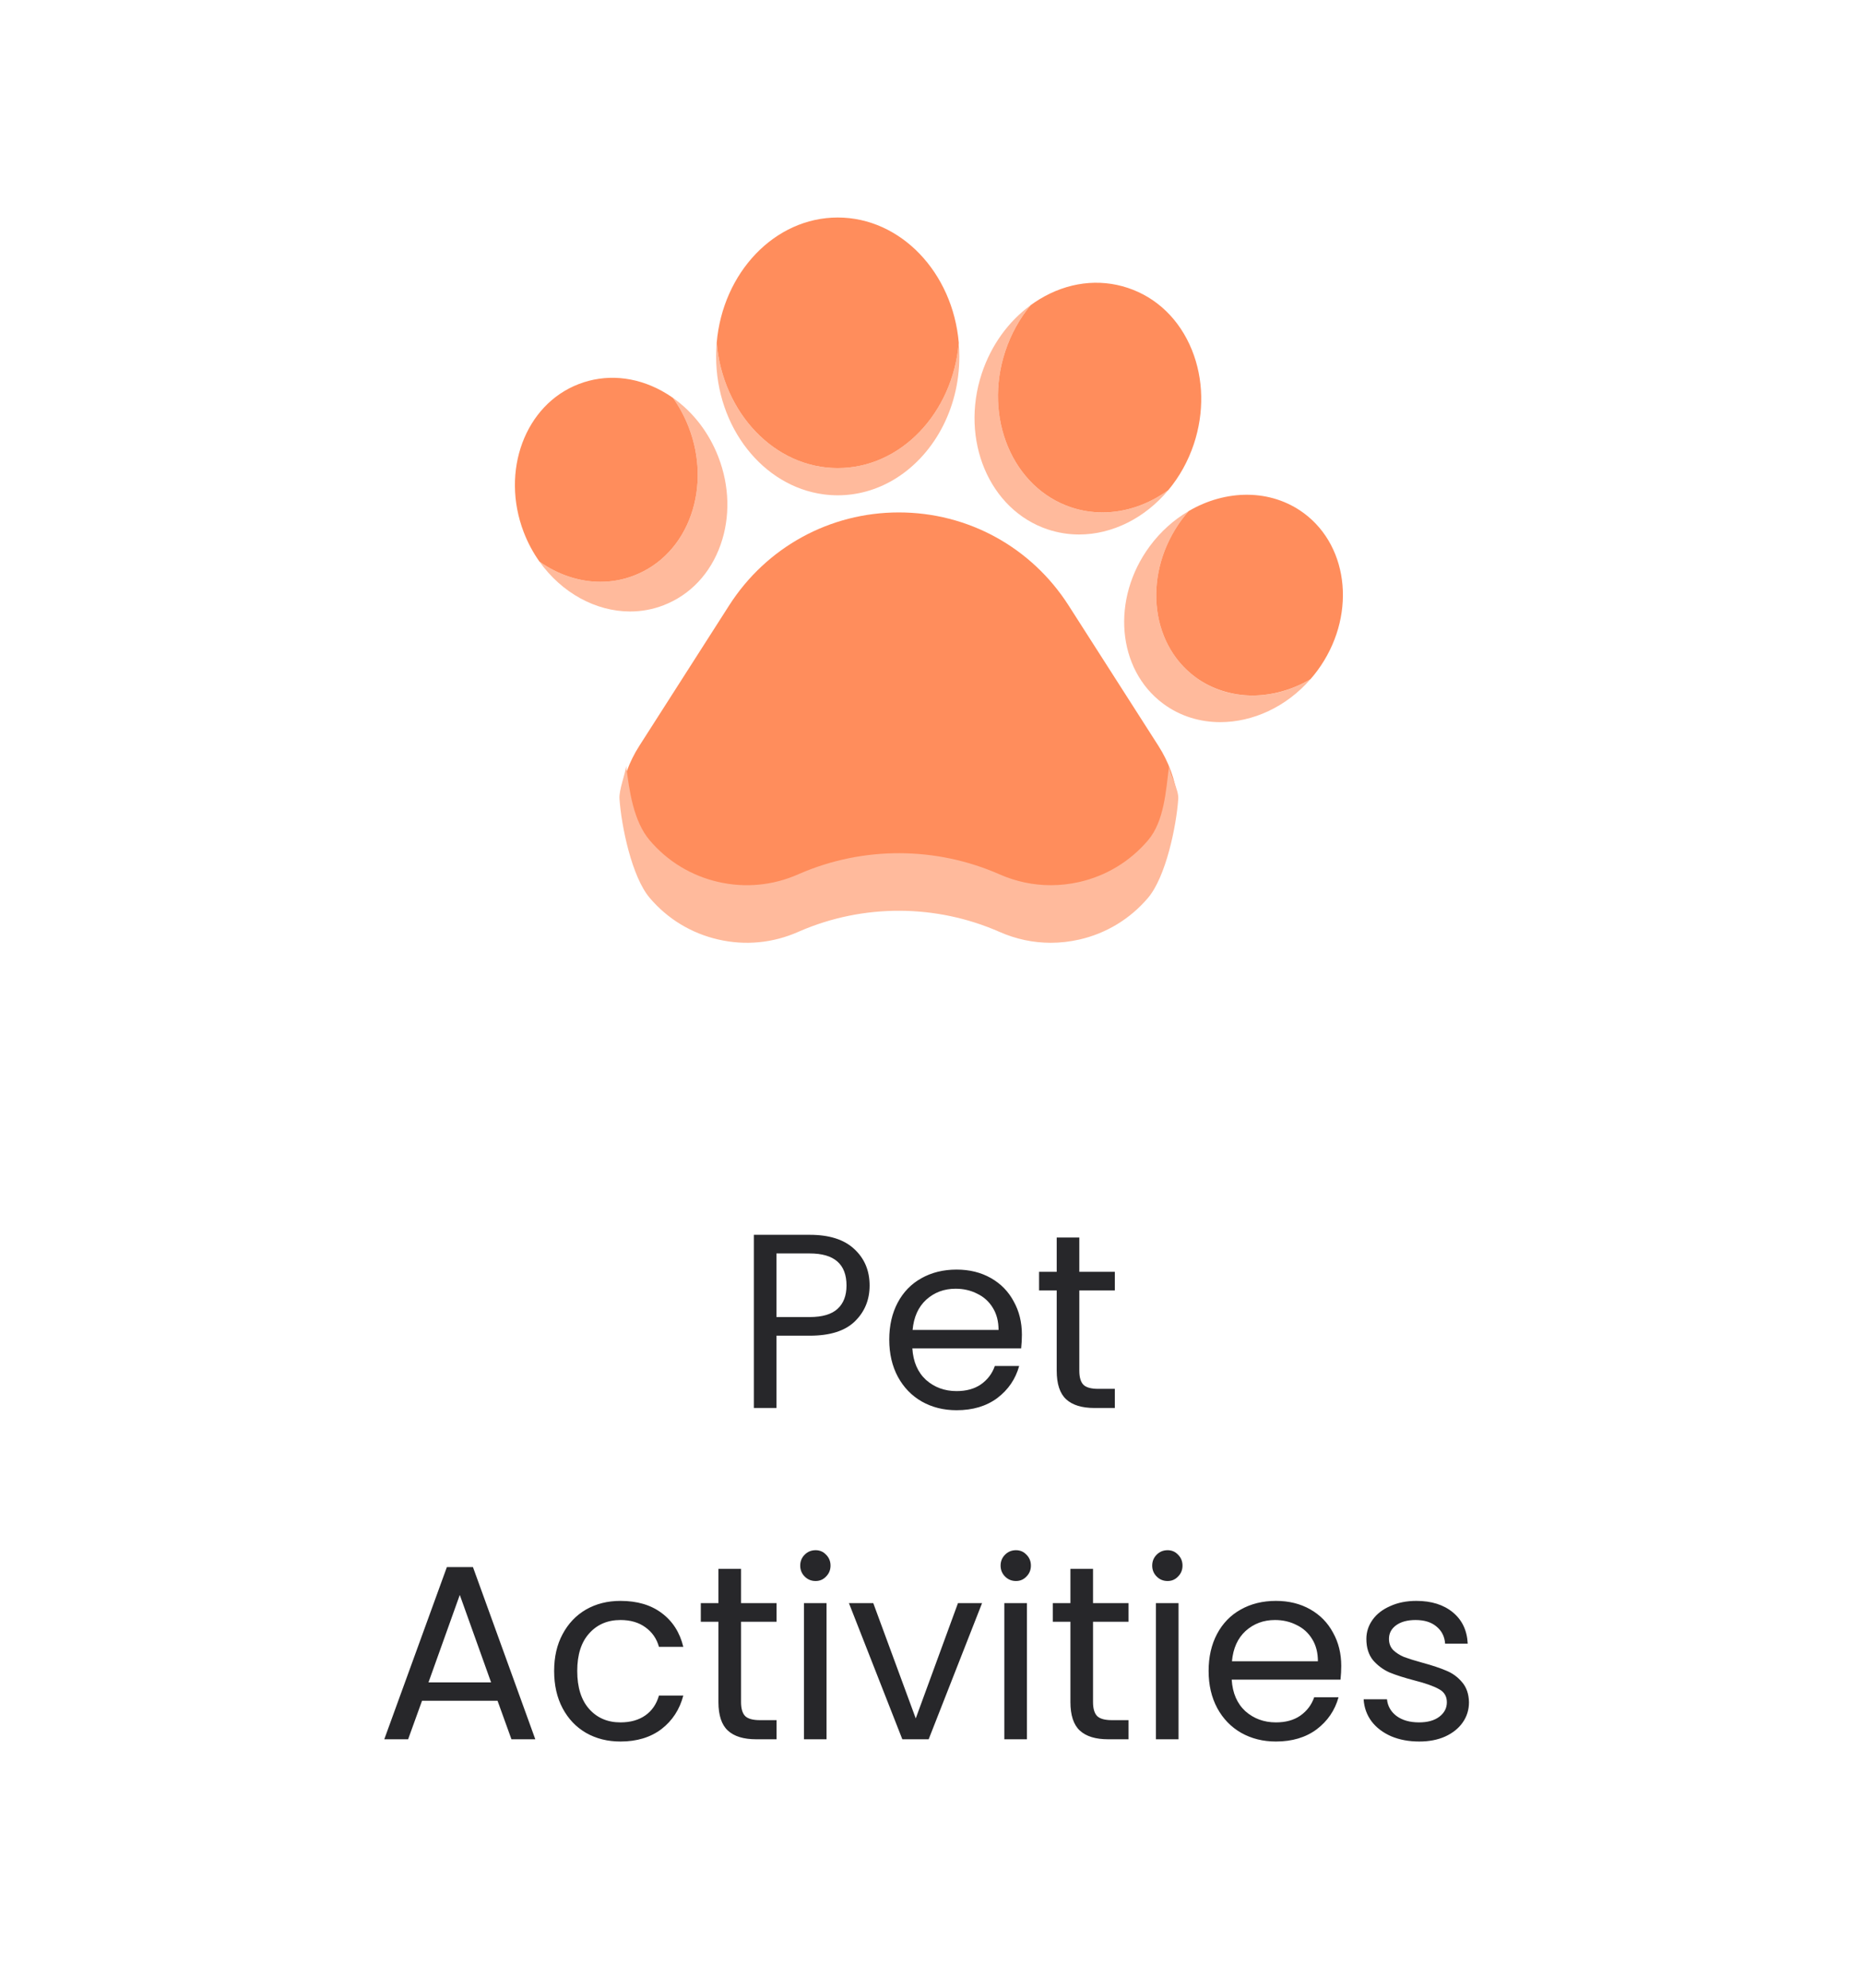 <svg width="90" height="96" viewBox="0 0 90 96" fill="none" xmlns="http://www.w3.org/2000/svg">
<g clip-path="url(#clip0_2317_1952)">
<path d="M56.886 38.56C56.735 39.759 56.245 40.87 55.456 41.793C54.589 42.809 53.443 43.503 52.143 43.801C51.684 43.905 51.223 43.958 50.763 43.958C49.917 43.958 49.08 43.782 48.289 43.433C45.223 42.083 41.712 42.071 38.639 43.397L38.557 43.433C37.336 43.971 36.003 44.099 34.702 43.8C33.402 43.503 32.256 42.809 31.39 41.793C30.602 40.868 30.112 39.757 29.961 38.56C30.076 37.66 30.388 36.798 30.886 36.02L35.223 29.241C37.023 26.427 40.088 24.748 43.423 24.748C46.759 24.748 49.823 26.427 51.623 29.241L55.961 36.02C56.459 36.798 56.771 37.661 56.886 38.56Z" fill="#FF8D5C"/>
<path d="M56.921 38.572C56.83 39.906 56.322 42.353 55.456 43.368C54.589 44.384 53.443 45.079 52.143 45.376C51.684 45.48 51.222 45.533 50.762 45.533C49.917 45.533 49.08 45.357 48.289 45.008C45.223 43.658 41.712 43.645 38.639 44.972L38.557 45.008C37.336 45.546 36.003 45.674 34.702 45.375C33.402 45.078 32.256 44.384 31.39 43.368C30.523 42.352 30.017 39.905 29.926 38.572C29.898 38.161 30.198 37.4 30.25 37C30.401 38.197 30.602 39.663 31.39 40.588C32.256 41.603 33.402 42.298 34.702 42.595C36.003 42.893 37.336 42.766 38.557 42.228L38.639 42.192C41.712 40.865 45.223 40.878 48.289 42.228C49.08 42.576 49.917 42.752 50.762 42.752C51.223 42.752 51.684 42.7 52.143 42.596C53.443 42.298 54.589 41.604 55.456 40.588C56.244 39.664 56.324 38.198 56.475 37C56.526 37.399 56.949 38.162 56.921 38.572Z" fill="#FFBA9C"/>
<path d="M34.815 26.298C34.325 27.694 33.345 28.735 32.054 29.232C31.528 29.436 30.983 29.532 30.439 29.532C28.779 29.532 27.133 28.631 26.061 27.122C26.948 27.75 27.975 28.099 29.009 28.099C29.552 28.099 30.097 28.002 30.624 27.799C31.915 27.302 32.894 26.26 33.384 24.865C33.85 23.537 33.812 22.038 33.276 20.644C33.078 20.13 32.821 19.651 32.513 19.217C33.486 19.903 34.254 20.899 34.707 22.078C35.243 23.472 35.281 24.971 34.815 26.298Z" fill="#FFBA9C"/>
<path d="M33.384 24.865C32.894 26.26 31.914 27.302 30.623 27.799C30.097 28.002 29.552 28.099 29.009 28.099C27.975 28.099 26.948 27.75 26.06 27.122C25.758 26.696 25.501 26.221 25.302 25.705C24.172 22.758 25.362 19.549 27.953 18.551C29.241 18.053 30.666 18.168 31.962 18.874C32.152 18.978 32.336 19.093 32.513 19.217C32.82 19.651 33.078 20.13 33.276 20.644C33.812 22.038 33.849 23.537 33.384 24.865Z" fill="#FF8D5C"/>
<path d="M46.346 17.213C46.346 19.807 45.049 22.061 43.158 23.177C42.352 23.652 41.438 23.921 40.47 23.921C40.238 23.921 40.008 23.905 39.783 23.875C36.866 23.486 34.595 20.647 34.595 17.213C34.595 16.992 34.604 16.773 34.623 16.557C34.913 19.948 37.425 22.607 40.47 22.607C43.514 22.607 46.027 19.948 46.317 16.557C46.336 16.773 46.346 16.992 46.346 17.213Z" fill="#FFBA9C"/>
<path d="M46.318 16.556C46.027 19.948 43.515 22.607 40.47 22.607C37.425 22.607 34.914 19.948 34.623 16.556C34.913 13.165 37.425 10.505 40.47 10.505C43.515 10.505 46.028 13.165 46.318 16.556Z" fill="#FF8D5C"/>
<path d="M56.444 23.666C55.322 25.014 53.741 25.814 52.131 25.814C51.624 25.814 51.116 25.734 50.617 25.569C47.794 24.628 46.365 21.247 47.431 18.031C47.88 16.679 48.71 15.526 49.793 14.736C49.26 15.379 48.84 16.134 48.564 16.965C47.498 20.181 48.927 23.562 51.75 24.503C52.249 24.669 52.757 24.748 53.264 24.748C54.386 24.748 55.495 24.358 56.444 23.666Z" fill="#FFBA9C"/>
<path d="M57.675 21.443C57.394 22.286 56.97 23.036 56.444 23.666C55.495 24.358 54.386 24.747 53.264 24.747C52.757 24.747 52.249 24.669 51.75 24.503C48.927 23.562 47.498 20.181 48.564 16.965C48.84 16.134 49.26 15.379 49.793 14.736C49.931 14.636 50.072 14.541 50.218 14.452C51.569 13.632 53.085 13.437 54.488 13.905C55.889 14.371 56.988 15.436 57.581 16.904C58.147 18.306 58.18 19.918 57.675 21.443Z" fill="#FF8D5C"/>
<path d="M63.307 32.803C62.131 34.15 60.513 34.877 58.951 34.877C57.967 34.877 57.006 34.589 56.192 33.985C53.961 32.33 53.669 28.92 55.541 26.384C56.071 25.666 56.717 25.095 57.424 24.683C57.308 24.814 57.197 24.952 57.091 25.096C55.219 27.633 55.512 31.043 57.742 32.697C58.556 33.302 59.517 33.59 60.502 33.59C61.486 33.59 62.426 33.32 63.307 32.803Z" fill="#FFBA9C"/>
<path d="M63.642 32.388C63.536 32.532 63.424 32.671 63.307 32.803C62.425 33.32 61.453 33.59 60.501 33.59C59.55 33.59 58.556 33.302 57.742 32.697C55.511 31.043 55.218 27.633 57.09 25.096C57.197 24.952 57.308 24.814 57.423 24.683C59.215 23.632 61.386 23.598 62.989 24.785H62.99C65.221 26.442 65.514 29.851 63.642 32.388Z" fill="#FF8D5C"/>
</g>
<path d="M42.01 62.084C42.01 62.78 41.77 63.36 41.29 63.824C40.818 64.28 40.094 64.508 39.118 64.508H37.51V68H36.418V59.636H39.118C40.062 59.636 40.778 59.864 41.266 60.32C41.762 60.776 42.01 61.364 42.01 62.084ZM39.118 63.608C39.726 63.608 40.174 63.476 40.462 63.212C40.75 62.948 40.894 62.572 40.894 62.084C40.894 61.052 40.302 60.536 39.118 60.536H37.51V63.608H39.118ZM49.367 64.46C49.367 64.668 49.355 64.888 49.331 65.12H44.075C44.115 65.768 44.335 66.276 44.735 66.644C45.143 67.004 45.635 67.184 46.211 67.184C46.683 67.184 47.075 67.076 47.387 66.86C47.707 66.636 47.931 66.34 48.059 65.972H49.235C49.059 66.604 48.707 67.12 48.179 67.52C47.651 67.912 46.995 68.108 46.211 68.108C45.587 68.108 45.027 67.968 44.531 67.688C44.043 67.408 43.659 67.012 43.379 66.5C43.099 65.98 42.959 65.38 42.959 64.7C42.959 64.02 43.095 63.424 43.367 62.912C43.639 62.4 44.019 62.008 44.507 61.736C45.003 61.456 45.571 61.316 46.211 61.316C46.835 61.316 47.387 61.452 47.867 61.724C48.347 61.996 48.715 62.372 48.971 62.852C49.235 63.324 49.367 63.86 49.367 64.46ZM48.239 64.232C48.239 63.816 48.147 63.46 47.963 63.164C47.779 62.86 47.527 62.632 47.207 62.48C46.895 62.32 46.547 62.24 46.163 62.24C45.611 62.24 45.139 62.416 44.747 62.768C44.363 63.12 44.143 63.608 44.087 64.232H48.239ZM52.141 62.324V66.2C52.141 66.52 52.209 66.748 52.345 66.884C52.481 67.012 52.717 67.076 53.053 67.076H53.857V68H52.873C52.265 68 51.809 67.86 51.505 67.58C51.201 67.3 51.049 66.84 51.049 66.2V62.324H50.197V61.424H51.049V59.768H52.141V61.424H53.857V62.324H52.141ZM24.036 82.14H20.388L19.716 84H18.564L21.588 75.684H22.848L25.86 84H24.708L24.036 82.14ZM23.724 81.252L22.212 77.028L20.7 81.252H23.724ZM26.77 80.7C26.77 80.02 26.906 79.428 27.178 78.924C27.45 78.412 27.826 78.016 28.306 77.736C28.794 77.456 29.35 77.316 29.974 77.316C30.782 77.316 31.446 77.512 31.966 77.904C32.494 78.296 32.842 78.84 33.01 79.536H31.834C31.722 79.136 31.502 78.82 31.174 78.588C30.854 78.356 30.454 78.24 29.974 78.24C29.35 78.24 28.846 78.456 28.462 78.888C28.078 79.312 27.886 79.916 27.886 80.7C27.886 81.492 28.078 82.104 28.462 82.536C28.846 82.968 29.35 83.184 29.974 83.184C30.454 83.184 30.854 83.072 31.174 82.848C31.494 82.624 31.714 82.304 31.834 81.888H33.01C32.834 82.56 32.482 83.1 31.954 83.508C31.426 83.908 30.766 84.108 29.974 84.108C29.35 84.108 28.794 83.968 28.306 83.688C27.826 83.408 27.45 83.012 27.178 82.5C26.906 81.988 26.77 81.388 26.77 80.7ZM35.799 78.324V82.2C35.799 82.52 35.867 82.748 36.003 82.884C36.139 83.012 36.375 83.076 36.711 83.076H37.515V84H36.531C35.923 84 35.467 83.86 35.163 83.58C34.859 83.3 34.707 82.84 34.707 82.2V78.324H33.855V77.424H34.707V75.768H35.799V77.424H37.515V78.324H35.799ZM39.402 76.356C39.194 76.356 39.018 76.284 38.874 76.14C38.73 75.996 38.658 75.82 38.658 75.612C38.658 75.404 38.73 75.228 38.874 75.084C39.018 74.94 39.194 74.868 39.402 74.868C39.602 74.868 39.77 74.94 39.906 75.084C40.05 75.228 40.122 75.404 40.122 75.612C40.122 75.82 40.05 75.996 39.906 76.14C39.77 76.284 39.602 76.356 39.402 76.356ZM39.93 77.424V84H38.838V77.424H39.93ZM44.239 82.992L46.279 77.424H47.443L44.863 84H43.591L41.011 77.424H42.187L44.239 82.992ZM49.082 76.356C48.874 76.356 48.698 76.284 48.554 76.14C48.41 75.996 48.338 75.82 48.338 75.612C48.338 75.404 48.41 75.228 48.554 75.084C48.698 74.94 48.874 74.868 49.082 74.868C49.282 74.868 49.45 74.94 49.586 75.084C49.73 75.228 49.802 75.404 49.802 75.612C49.802 75.82 49.73 75.996 49.586 76.14C49.45 76.284 49.282 76.356 49.082 76.356ZM49.61 77.424V84H48.518V77.424H49.61ZM52.803 78.324V82.2C52.803 82.52 52.871 82.748 53.007 82.884C53.143 83.012 53.379 83.076 53.715 83.076H54.519V84H53.535C52.927 84 52.471 83.86 52.167 83.58C51.863 83.3 51.711 82.84 51.711 82.2V78.324H50.859V77.424H51.711V75.768H52.803V77.424H54.519V78.324H52.803ZM56.406 76.356C56.198 76.356 56.022 76.284 55.878 76.14C55.734 75.996 55.662 75.82 55.662 75.612C55.662 75.404 55.734 75.228 55.878 75.084C56.022 74.94 56.198 74.868 56.406 74.868C56.606 74.868 56.774 74.94 56.91 75.084C57.054 75.228 57.126 75.404 57.126 75.612C57.126 75.82 57.054 75.996 56.91 76.14C56.774 76.284 56.606 76.356 56.406 76.356ZM56.934 77.424V84H55.842V77.424H56.934ZM64.795 80.46C64.795 80.668 64.783 80.888 64.759 81.12H59.503C59.543 81.768 59.763 82.276 60.163 82.644C60.571 83.004 61.063 83.184 61.639 83.184C62.111 83.184 62.503 83.076 62.815 82.86C63.135 82.636 63.359 82.34 63.487 81.972H64.663C64.487 82.604 64.135 83.12 63.607 83.52C63.079 83.912 62.423 84.108 61.639 84.108C61.015 84.108 60.455 83.968 59.959 83.688C59.471 83.408 59.087 83.012 58.807 82.5C58.527 81.98 58.387 81.38 58.387 80.7C58.387 80.02 58.523 79.424 58.795 78.912C59.067 78.4 59.447 78.008 59.935 77.736C60.431 77.456 60.999 77.316 61.639 77.316C62.263 77.316 62.815 77.452 63.295 77.724C63.775 77.996 64.143 78.372 64.399 78.852C64.663 79.324 64.795 79.86 64.795 80.46ZM63.667 80.232C63.667 79.816 63.575 79.46 63.391 79.164C63.207 78.86 62.955 78.632 62.635 78.48C62.323 78.32 61.975 78.24 61.591 78.24C61.039 78.24 60.567 78.416 60.175 78.768C59.791 79.12 59.571 79.608 59.515 80.232H63.667ZM68.564 84.108C68.061 84.108 67.609 84.024 67.209 83.856C66.808 83.68 66.493 83.44 66.26 83.136C66.028 82.824 65.9 82.468 65.876 82.068H67.004C67.037 82.396 67.189 82.664 67.46 82.872C67.74 83.08 68.105 83.184 68.552 83.184C68.969 83.184 69.296 83.092 69.537 82.908C69.776 82.724 69.897 82.492 69.897 82.212C69.897 81.924 69.769 81.712 69.513 81.576C69.257 81.432 68.861 81.292 68.325 81.156C67.837 81.028 67.436 80.9 67.124 80.772C66.82 80.636 66.556 80.44 66.332 80.184C66.117 79.92 66.008 79.576 66.008 79.152C66.008 78.816 66.109 78.508 66.308 78.228C66.508 77.948 66.793 77.728 67.16 77.568C67.528 77.4 67.948 77.316 68.421 77.316C69.148 77.316 69.737 77.5 70.184 77.868C70.632 78.236 70.873 78.74 70.904 79.38H69.812C69.788 79.036 69.648 78.76 69.392 78.552C69.144 78.344 68.808 78.24 68.385 78.24C67.993 78.24 67.68 78.324 67.448 78.492C67.216 78.66 67.1 78.88 67.1 79.152C67.1 79.368 67.168 79.548 67.305 79.692C67.448 79.828 67.624 79.94 67.832 80.028C68.049 80.108 68.344 80.2 68.721 80.304C69.192 80.432 69.576 80.56 69.873 80.688C70.168 80.808 70.421 80.992 70.629 81.24C70.844 81.488 70.957 81.812 70.965 82.212C70.965 82.572 70.865 82.896 70.665 83.184C70.465 83.472 70.18 83.7 69.812 83.868C69.453 84.028 69.037 84.108 68.564 84.108Z" fill="#27272A"/>
<defs>
<clipPath id="clip0_2317_1952">
<rect width="40" height="40" fill="white" transform="translate(24.875 8)"/>
</clipPath>
</defs>
</svg>
